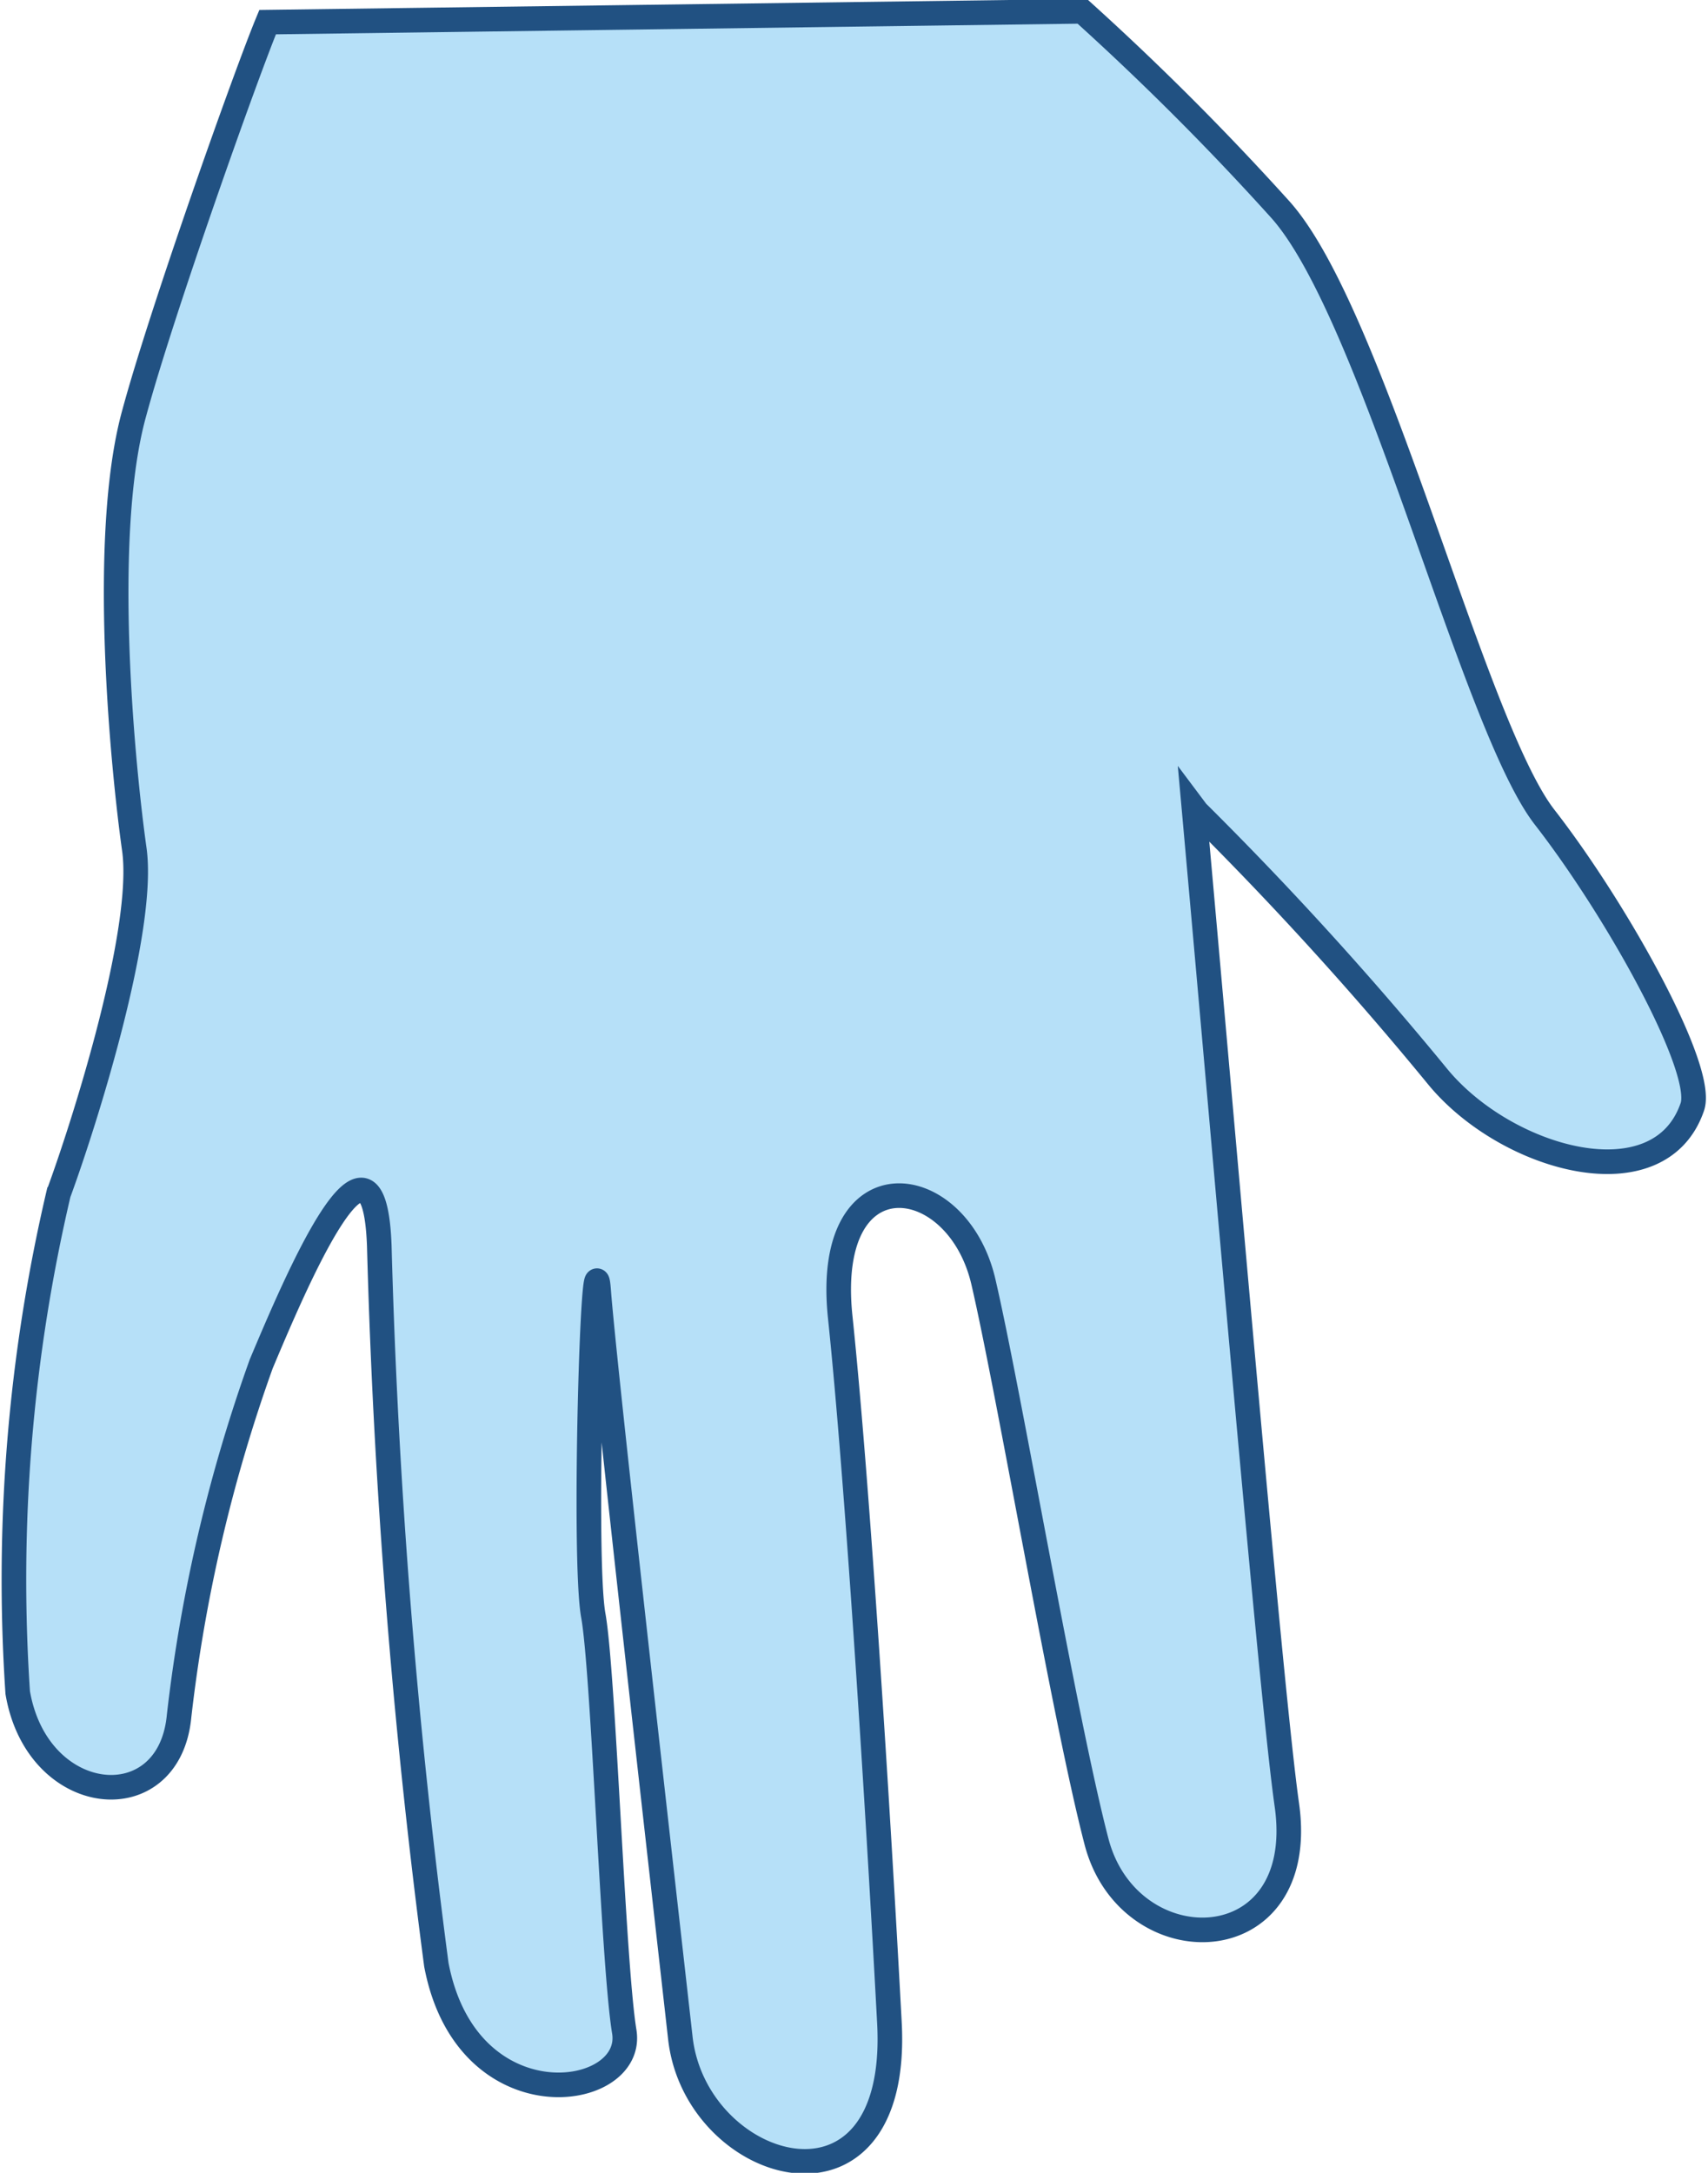 <svg xmlns="http://www.w3.org/2000/svg" viewBox="0 0 34.72 44.16"><g data-name="Layer 2"><path d="M.36 34.4c.4 2.34 3.08 2.6 3.28.48a31.86 31.86 0 011.67-7.16c.69-1.64 2.29-5.42 2.4-2.4a140.42 140.42 0 001.16 14.61c.62 3.26 4.05 2.76 3.82 1.36s-.42-7.3-.63-8.46 0-8.09.11-6.59 1.35 12.42 1.66 15.18 4.48 4 4.25-.31-.65-11-1-14.34 2.38-3 2.91-.72 1.64 8.85 2.3 11.38 4.32 2.47 3.87-.74c-.31-2.16-1.23-12.93-1.89-20.27l.06.08a71.06 71.06 0 014.91 5.4c1.4 1.68 4.49 2.54 5.16.6.27-.76-1.53-4-3-5.89S27.92 6.32 26 4.23a55.7 55.7 0 00-4-4L5.44.45C5 1.51 3.29 6.32 2.73 8.39c-.7 2.51-.23 7.24 0 8.87s-1 5.53-1.54 7A34.36 34.36 0 00.36 34.4z" fill="#B6E0F8" stroke="#215182" stroke-miterlimit="10" stroke-width=".5" data-name="Layer 1"/></g></svg>